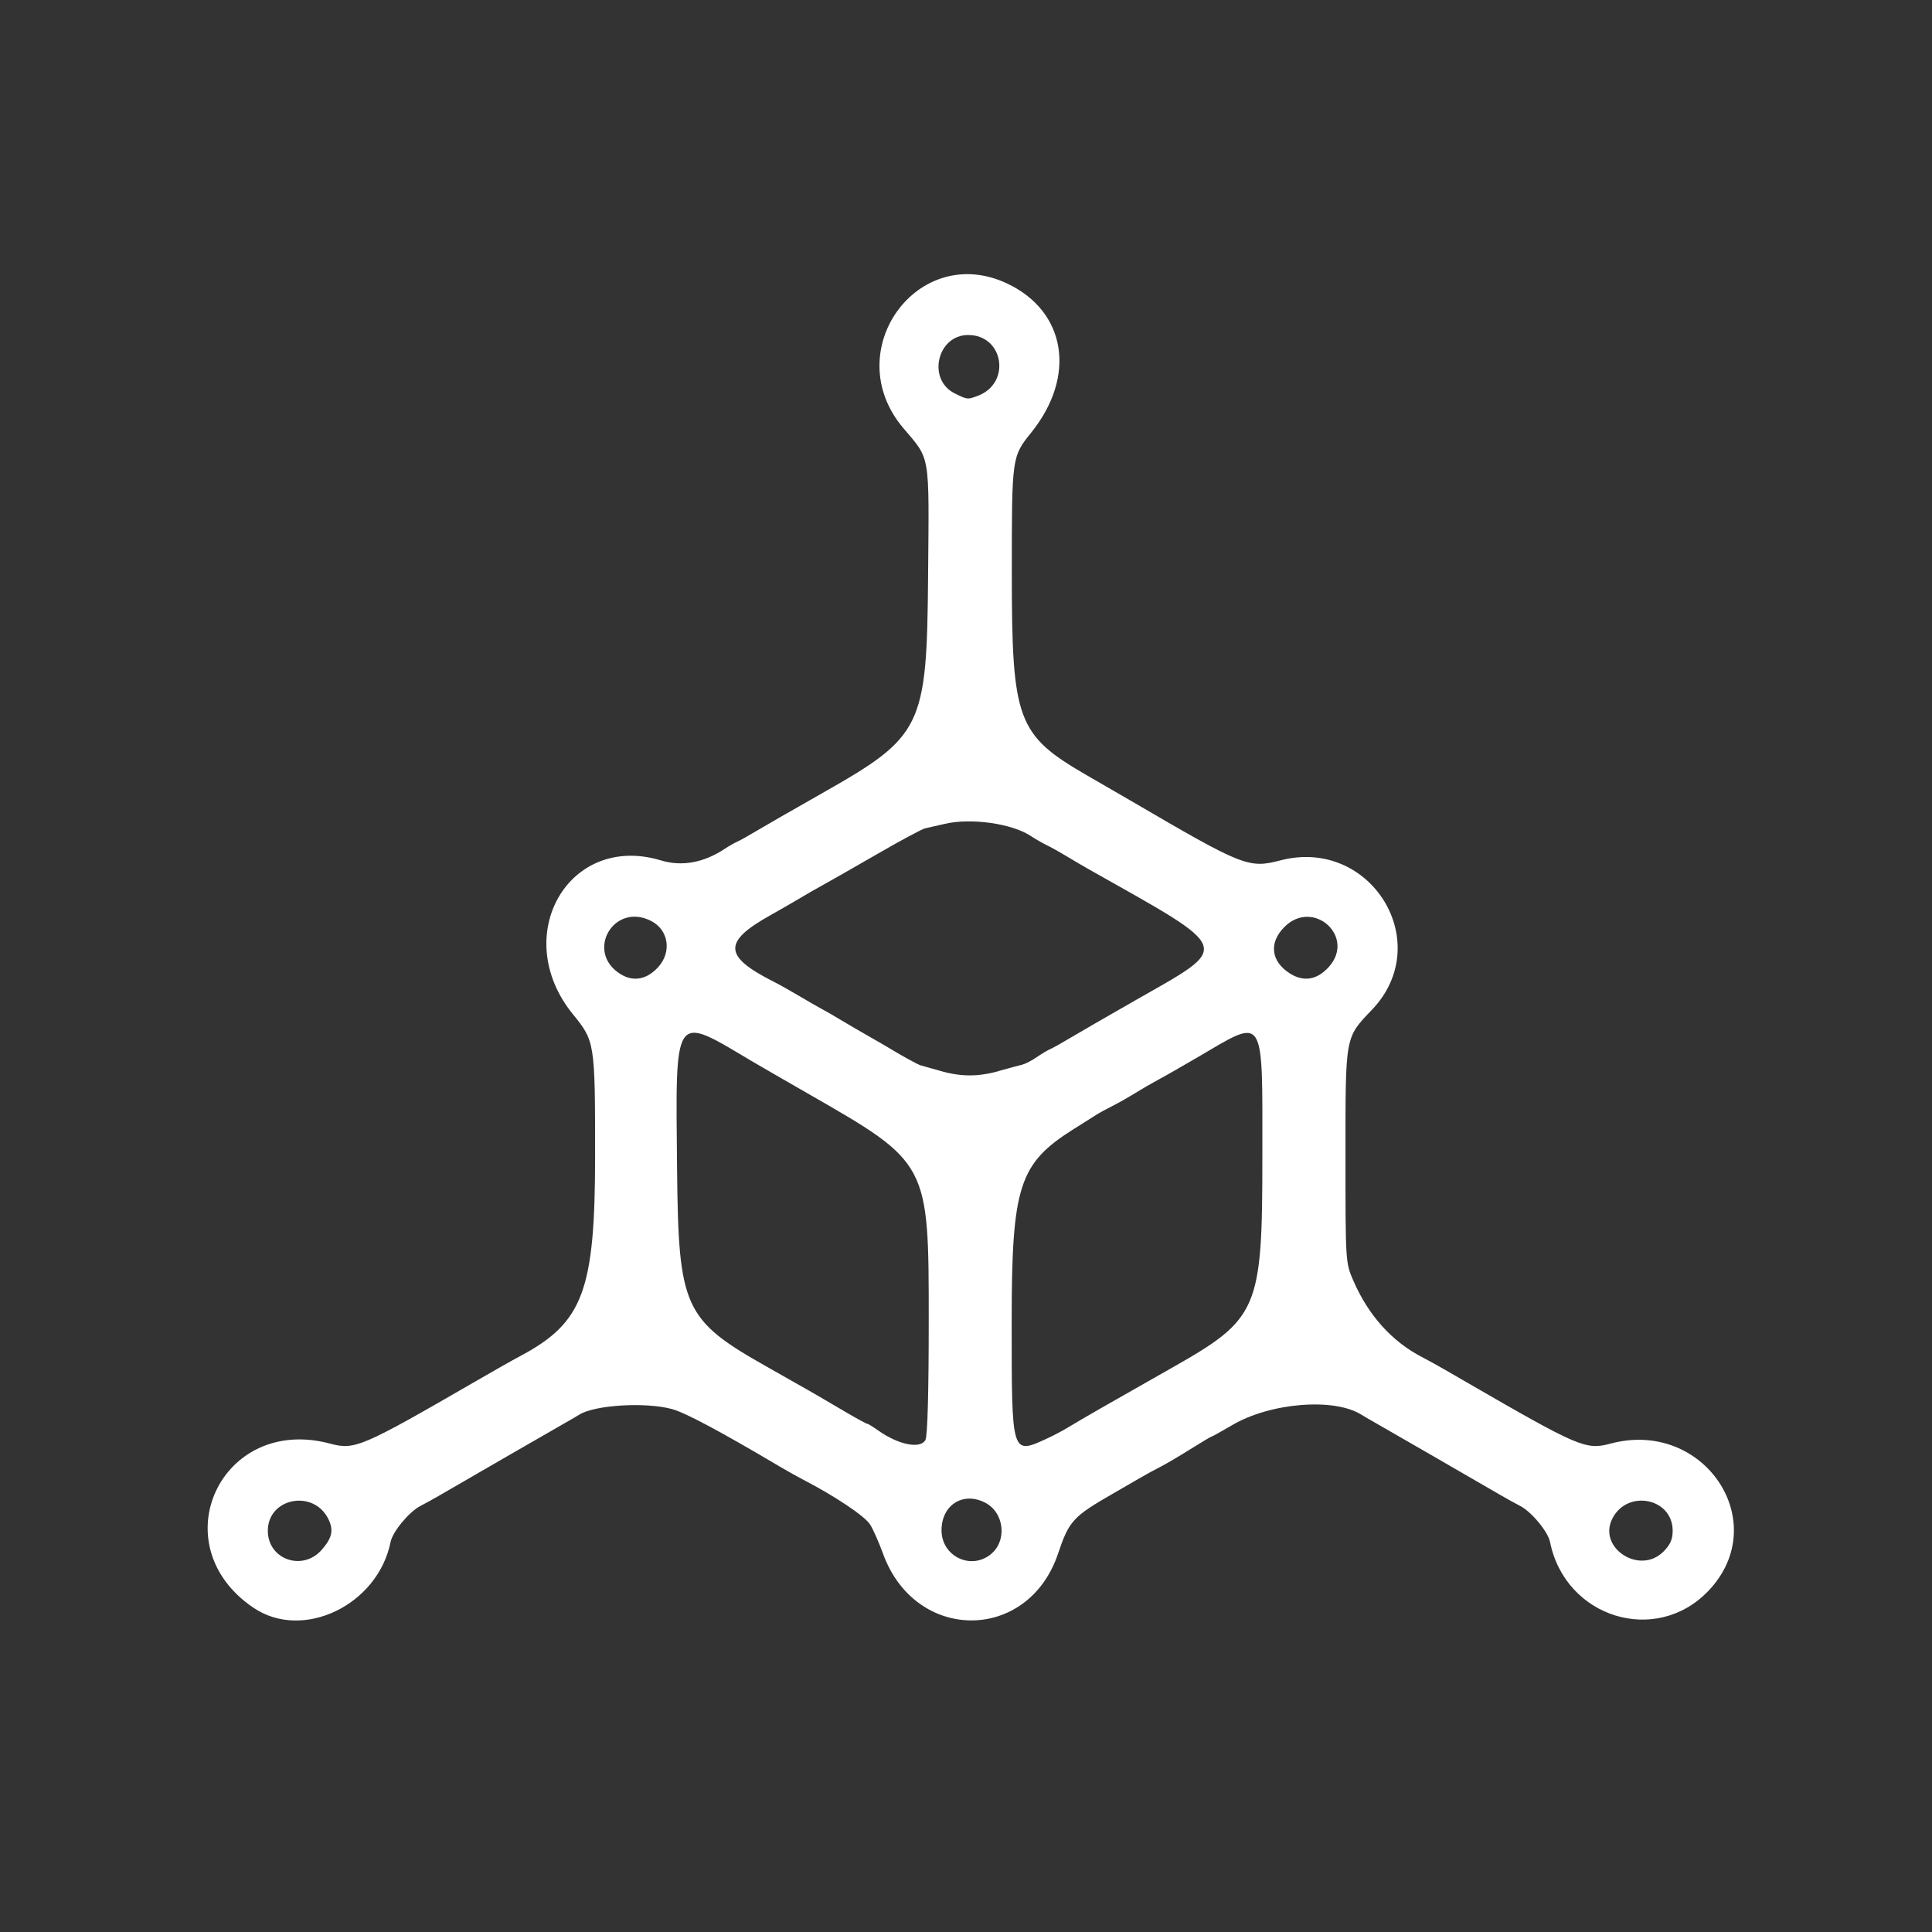 <?xml version="1.0" encoding="UTF-8"?>
<svg viewBox="0 0 48 48" xmlns="http://www.w3.org/2000/svg">
    <rect x="0" y="0" width="48" height="48" fill="#333333" stroke="none"/>
    <path d="m6.296 39.944c-2.313-1.569-0.804-4.802 1.904-4.078 0.613 0.164 0.777 0.094 3.591-1.533 0.629-0.364 0.873-0.501 1.162-0.657 1.537-0.825 1.832-1.624 1.832-4.965 0-2.804-0.006-2.843-0.55-3.511-1.583-1.944-0.11-4.519 2.188-3.823 0.515 0.156 1.057 0.058 1.575-0.283 0.109-0.072 0.252-0.154 0.317-0.182 0.065-0.028 0.284-0.15 0.485-0.271 0.201-0.121 0.933-0.541 1.626-0.934 2.493-1.413 2.601-1.633 2.632-5.383 0.026-3.113 0.065-2.882-0.621-3.695-1.608-1.907 0.364-4.636 2.588-3.584 1.464 0.693 1.723 2.3 0.597 3.7-0.484 0.602-0.484 0.602-0.484 3.482 0 3.689 0.128 4.033 1.885 5.047 0.469 0.27 0.959 0.554 1.09 0.631 2.783 1.627 2.907 1.676 3.702 1.47 2.249-0.583 3.86 2.048 2.272 3.711-0.674 0.706-0.659 0.626-0.659 3.625 0 2.657 0 2.657 0.198 3.113 0.373 0.857 0.955 1.504 1.701 1.891 0.133 0.069 0.376 0.203 0.54 0.297 0.164 0.095 0.413 0.239 0.555 0.321 2.814 1.627 2.977 1.697 3.591 1.533 2.327-0.622 4.047 1.96 2.434 3.656-1.302 1.369-3.558 0.673-3.937-1.213-0.051-0.255-0.462-0.751-0.741-0.894-0.119-0.061-0.341-0.184-0.494-0.273-0.466-0.272-2.798-1.618-3.094-1.786-0.153-0.087-0.313-0.18-0.357-0.208-0.673-0.427-2.258-0.3-3.206 0.256-0.27 0.158-0.503 0.288-0.518 0.288-0.015 0-0.254 0.142-0.531 0.316-0.277 0.174-0.611 0.37-0.742 0.436-0.131 0.066-0.381 0.203-0.555 0.305-0.175 0.102-0.449 0.26-0.61 0.353-1.005 0.577-1.1 0.681-1.375 1.497-0.744 2.212-3.545 2.213-4.348 3e-3 -0.105-0.289-0.251-0.617-0.324-0.73-0.139-0.212-0.883-0.709-1.673-1.117-0.131-0.068-0.369-0.201-0.53-0.296-1.529-0.905-2.389-1.364-2.722-1.453-0.662-0.177-1.919-0.1-2.3 0.142-0.044 0.028-0.204 0.121-0.357 0.208-0.296 0.168-2.628 1.514-3.094 1.786-0.153 0.089-0.375 0.212-0.494 0.273-0.279 0.143-0.69 0.639-0.741 0.894-0.316 1.571-2.181 2.467-3.406 1.635zm1.698-1.44c0.261-0.298 0.301-0.495 0.158-0.776-0.376-0.734-1.498-0.508-1.498 0.303 0 0.714 0.862 1.018 1.34 0.473zm16.613 0.118c0.421-0.331 0.35-1.039-0.13-1.288-0.548-0.284-1.085 0.055-1.085 0.686 0 0.639 0.717 0.995 1.216 0.602zm16.718-0.07c0.172-0.172 0.232-0.307 0.232-0.522 0-0.81-1.122-1.037-1.498-0.303-0.372 0.728 0.678 1.412 1.266 0.824zm-18.333-2.777c0.052-0.097 0.082-1.178 0.082-2.964 0-3.93 0.007-3.917-3.014-5.649-0.589-0.338-1.214-0.698-1.388-0.802-1.956-1.162-1.889-1.261-1.85 2.707 0.034 3.431 0.169 3.727 2.248 4.899 0.997 0.562 1.111 0.628 1.929 1.109 0.278 0.164 0.523 0.297 0.545 0.297 0.022 0 0.141 0.073 0.266 0.162 0.508 0.362 1.058 0.474 1.183 0.24zm3.033-0.041c0.144-0.066 0.369-0.185 0.5-0.264 0.373-0.226 1.068-0.625 2.587-1.485 2.159-1.223 2.251-1.44 2.251-5.251 0-3.586 0.083-3.457-1.587-2.479-0.393 0.23-0.839 0.485-0.992 0.566-0.153 0.082-0.42 0.237-0.595 0.345-0.175 0.108-0.424 0.249-0.555 0.314-0.131 0.065-0.309 0.162-0.397 0.217-0.087 0.055-0.343 0.216-0.569 0.359-1.352 0.853-1.533 1.415-1.533 4.772 0 3.35-0.009 3.319 0.888 2.907zm-1.203-9.128c0.239-0.066 0.497-0.136 0.574-0.154 0.077-0.019 0.238-0.102 0.357-0.184 0.119-0.082 0.27-0.173 0.336-0.201 0.065-0.028 0.284-0.15 0.485-0.271 0.201-0.121 0.929-0.541 1.617-0.934 2.429-1.387 2.487-1.218-1.132-3.261-0.163-0.092-0.421-0.243-0.573-0.336-0.153-0.093-0.367-0.213-0.476-0.265-0.109-0.053-0.288-0.155-0.397-0.228-0.467-0.312-1.49-0.457-2.142-0.303-0.196 0.046-0.416 0.096-0.488 0.111-0.072 0.015-0.607 0.302-1.19 0.639-0.583 0.336-1.184 0.68-1.337 0.763-0.153 0.083-0.409 0.23-0.57 0.327-0.161 0.096-0.5 0.292-0.754 0.434-1.178 0.66-1.158 1.017 0.094 1.649 0.131 0.066 0.416 0.226 0.635 0.356 0.218 0.13 0.468 0.273 0.555 0.319 0.087 0.046 0.301 0.169 0.476 0.275 0.175 0.105 0.478 0.282 0.674 0.393 0.196 0.111 0.41 0.235 0.476 0.275 0.355 0.216 0.761 0.44 0.832 0.458 0.044 0.011 0.259 0.072 0.477 0.135 0.52 0.151 0.939 0.153 1.47 0.006zm-8.47-2.578c0.342-0.375 0.26-0.922-0.171-1.145-0.93-0.481-1.655 0.764-0.767 1.317 0.32 0.2 0.656 0.138 0.938-0.172zm16.658 0c0.683-0.749-0.381-1.716-1.099-0.998-0.394 0.394-0.336 0.862 0.145 1.161 0.336 0.209 0.666 0.153 0.954-0.163zm-8.714-14.195c0.832-0.316 0.64-1.51-0.242-1.51-0.772 0-1.026 1.11-0.332 1.452 0.314 0.155 0.318 0.155 0.574 0.058z" fill="#fff" stroke-width=".079"/>
</svg>
